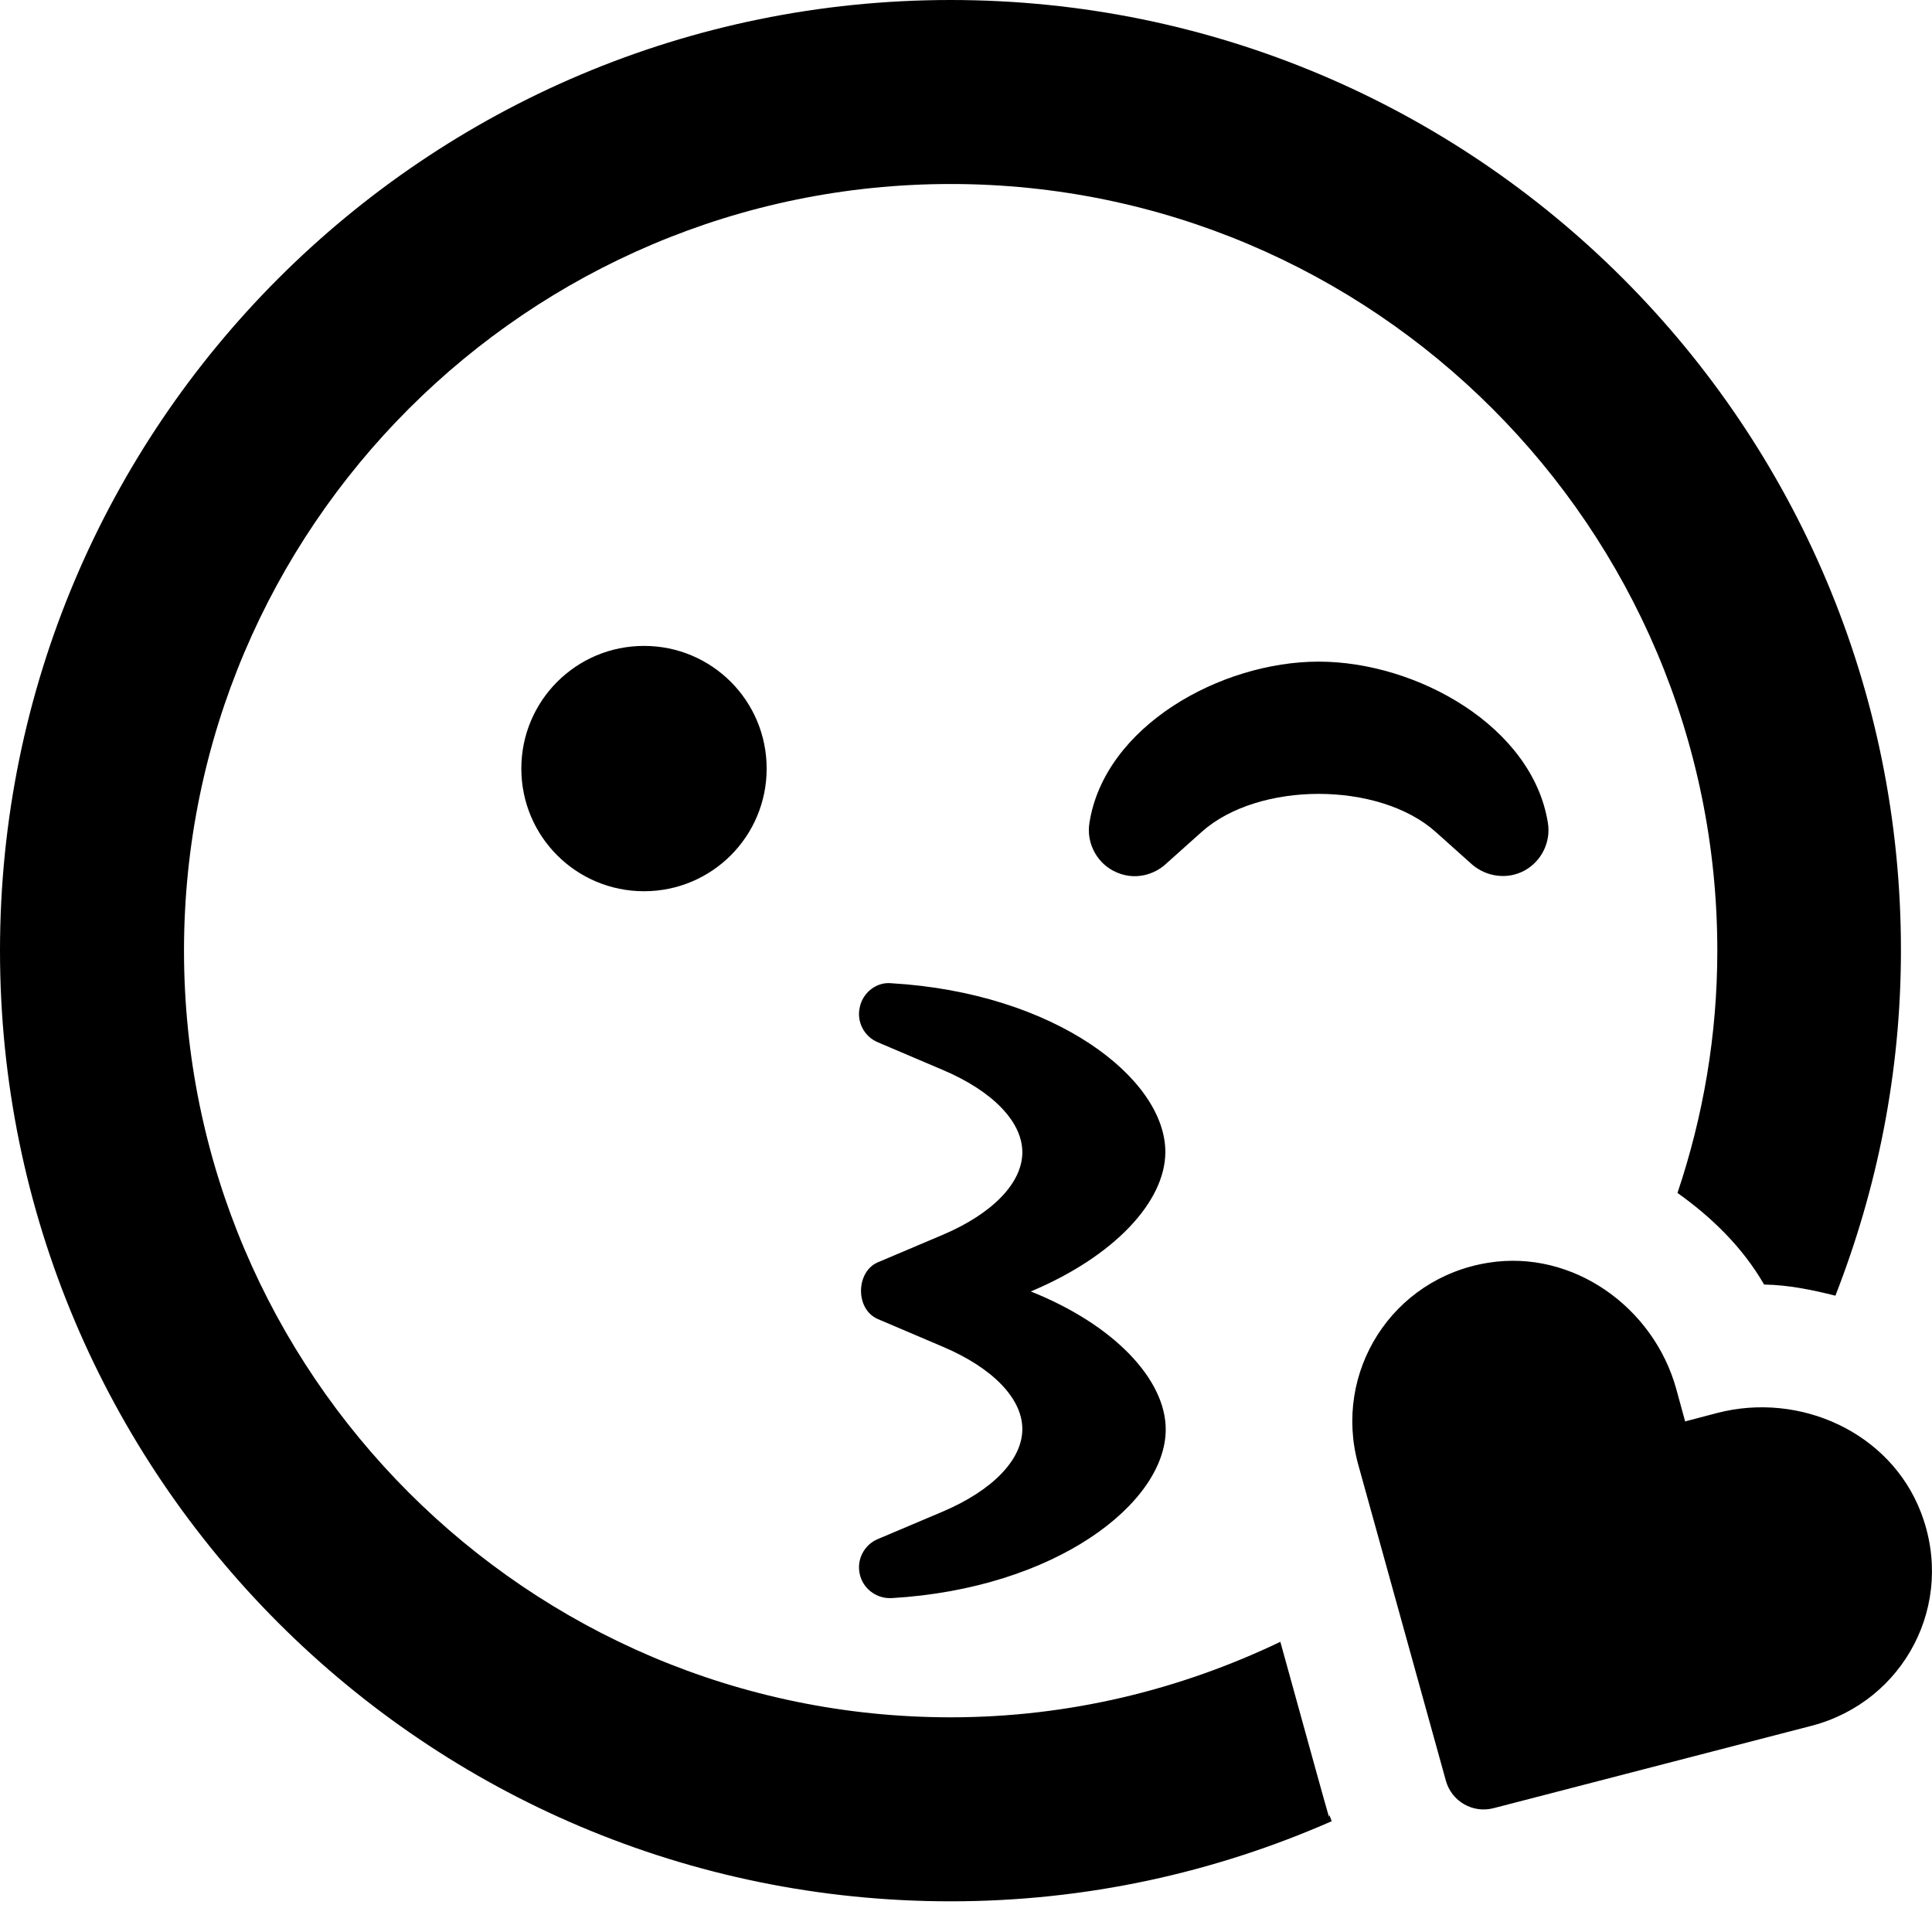 ﻿<?xml version="1.0" encoding="utf-8"?>
<svg version="1.1" xmlns:xlink="http://www.w3.org/1999/xlink" width="50px" height="50px" xmlns="http://www.w3.org/2000/svg">
  <defs>
    <pattern id="BGPattern" patternUnits="userSpaceOnUse" alignment="0 0" imageRepeat="None" />
    <mask fill="white" id="Clip1169">
      <path d="M 26.677 33.423  C 28.829 32.52  30.159 31.101  30.159 29.812  C 30.159 27.907  27.302 25.694  23.065 25.446  C 22.688 25.407  22.331 25.685  22.252 26.062  C 22.163 26.438  22.361 26.825  22.718 26.974  L 24.395 27.688  C 25.685 28.234  26.458 29.028  26.458 29.821  C 26.458 30.615  25.685 31.409  24.405 31.954  L 22.718 32.669  C 22.153 32.907  22.123 33.879  22.718 34.137  L 24.395 34.851  C 25.685 35.397  26.458 36.19  26.458 36.984  C 26.458 37.778  25.685 38.571  24.405 39.117  L 22.718 39.831  C 22.361 39.98  22.163 40.367  22.252 40.744  C 22.331 41.101  22.659 41.359  23.026 41.359  L 23.075 41.359  C 27.321 41.111  30.169 38.899  30.169 36.994  C 30.169 35.704  28.839 34.286  26.677 33.423  Z M 31.101 21.528  C 32.569 20.218  35.685 20.218  37.153 21.528  L 38.095 22.371  C 38.472 22.698  39.018 22.768  39.454 22.53  C 39.891 22.292  40.139 21.796  40.06 21.3  C 39.663 18.8  36.667 17.123  34.127 17.123  C 31.587 17.123  28.581 18.8  28.194 21.3  C 28.115 21.796  28.363 22.292  28.8 22.53  C 29.375 22.837  29.911 22.599  30.159 22.371  L 31.101 21.528  Z M 16.667 16.716  C 14.911 16.716  13.492 18.135  13.492 19.891  C 13.492 21.647  14.911 23.065  16.667 23.065  C 18.423 23.065  19.841 21.647  19.841 19.891  C 19.841 18.135  18.423 16.716  16.667 16.716  Z M 46.885 44.663  C 49.276 44.038  50.625 41.508  49.712 39.137  C 48.919 37.073  46.587 36.012  44.444 36.567  L 43.611 36.786  L 43.383 35.952  C 42.798 33.829  40.704 32.331  38.522 32.679  C 36.022 33.075  34.494 35.516  35.149 37.897  L 37.421 46.091  C 37.569 46.617  38.115 46.935  38.651 46.796  L 46.885 44.663  Z M 34.464 47.133  C 34.216 46.409  34.891 48.839  33.135 42.49  C 30.546 43.73  27.659 44.444  24.603 44.444  C 13.661 44.444  4.762 35.546  4.762 24.603  C 4.762 13.661  13.661 4.762  24.603 4.762  C 35.546 4.762  44.444 13.661  44.444 24.603  C 44.444 26.796  44.077 28.899  43.413 30.873  C 44.306 31.508  45.099 32.282  45.655 33.244  C 46.29 33.254  46.905 33.383  47.5 33.532  C 48.581 30.764  49.196 27.758  49.196 24.603  C 49.206 11.012  38.194 0  24.603 0  C 11.012 0  0 11.012  0 24.603  C 0 38.194  11.012 49.206  24.603 49.206  C 28.115 49.206  31.438 48.462  34.464 47.133  Z " fill-rule="evenodd" />
    </mask>
  </defs>
  <g>
    <path d="M 26.677 33.423  C 28.829 32.52  30.159 31.101  30.159 29.812  C 30.159 27.907  27.302 25.694  23.065 25.446  C 22.688 25.407  22.331 25.685  22.252 26.062  C 22.163 26.438  22.361 26.825  22.718 26.974  L 24.395 27.688  C 25.685 28.234  26.458 29.028  26.458 29.821  C 26.458 30.615  25.685 31.409  24.405 31.954  L 22.718 32.669  C 22.153 32.907  22.123 33.879  22.718 34.137  L 24.395 34.851  C 25.685 35.397  26.458 36.19  26.458 36.984  C 26.458 37.778  25.685 38.571  24.405 39.117  L 22.718 39.831  C 22.361 39.98  22.163 40.367  22.252 40.744  C 22.331 41.101  22.659 41.359  23.026 41.359  L 23.075 41.359  C 27.321 41.111  30.169 38.899  30.169 36.994  C 30.169 35.704  28.839 34.286  26.677 33.423  Z M 31.101 21.528  C 32.569 20.218  35.685 20.218  37.153 21.528  L 38.095 22.371  C 38.472 22.698  39.018 22.768  39.454 22.53  C 39.891 22.292  40.139 21.796  40.06 21.3  C 39.663 18.8  36.667 17.123  34.127 17.123  C 31.587 17.123  28.581 18.8  28.194 21.3  C 28.115 21.796  28.363 22.292  28.8 22.53  C 29.375 22.837  29.911 22.599  30.159 22.371  L 31.101 21.528  Z M 16.667 16.716  C 14.911 16.716  13.492 18.135  13.492 19.891  C 13.492 21.647  14.911 23.065  16.667 23.065  C 18.423 23.065  19.841 21.647  19.841 19.891  C 19.841 18.135  18.423 16.716  16.667 16.716  Z M 46.885 44.663  C 49.276 44.038  50.625 41.508  49.712 39.137  C 48.919 37.073  46.587 36.012  44.444 36.567  L 43.611 36.786  L 43.383 35.952  C 42.798 33.829  40.704 32.331  38.522 32.679  C 36.022 33.075  34.494 35.516  35.149 37.897  L 37.421 46.091  C 37.569 46.617  38.115 46.935  38.651 46.796  L 46.885 44.663  Z M 34.464 47.133  C 34.216 46.409  34.891 48.839  33.135 42.49  C 30.546 43.73  27.659 44.444  24.603 44.444  C 13.661 44.444  4.762 35.546  4.762 24.603  C 4.762 13.661  13.661 4.762  24.603 4.762  C 35.546 4.762  44.444 13.661  44.444 24.603  C 44.444 26.796  44.077 28.899  43.413 30.873  C 44.306 31.508  45.099 32.282  45.655 33.244  C 46.29 33.254  46.905 33.383  47.5 33.532  C 48.581 30.764  49.196 27.758  49.196 24.603  C 49.206 11.012  38.194 0  24.603 0  C 11.012 0  0 11.012  0 24.603  C 0 38.194  11.012 49.206  24.603 49.206  C 28.115 49.206  31.438 48.462  34.464 47.133  Z " fill-rule="nonzero" fill="rgba(0, 0, 0, 1)" stroke="none" class="fill" />
    <path d="M 26.677 33.423  C 28.829 32.52  30.159 31.101  30.159 29.812  C 30.159 27.907  27.302 25.694  23.065 25.446  C 22.688 25.407  22.331 25.685  22.252 26.062  C 22.163 26.438  22.361 26.825  22.718 26.974  L 24.395 27.688  C 25.685 28.234  26.458 29.028  26.458 29.821  C 26.458 30.615  25.685 31.409  24.405 31.954  L 22.718 32.669  C 22.153 32.907  22.123 33.879  22.718 34.137  L 24.395 34.851  C 25.685 35.397  26.458 36.19  26.458 36.984  C 26.458 37.778  25.685 38.571  24.405 39.117  L 22.718 39.831  C 22.361 39.98  22.163 40.367  22.252 40.744  C 22.331 41.101  22.659 41.359  23.026 41.359  L 23.075 41.359  C 27.321 41.111  30.169 38.899  30.169 36.994  C 30.169 35.704  28.839 34.286  26.677 33.423  Z " stroke-width="0" stroke-dasharray="0" stroke="rgba(255, 255, 255, 0)" fill="none" class="stroke" mask="url(#Clip1169)" />
    <path d="M 31.101 21.528  C 32.569 20.218  35.685 20.218  37.153 21.528  L 38.095 22.371  C 38.472 22.698  39.018 22.768  39.454 22.53  C 39.891 22.292  40.139 21.796  40.06 21.3  C 39.663 18.8  36.667 17.123  34.127 17.123  C 31.587 17.123  28.581 18.8  28.194 21.3  C 28.115 21.796  28.363 22.292  28.8 22.53  C 29.375 22.837  29.911 22.599  30.159 22.371  L 31.101 21.528  Z " stroke-width="0" stroke-dasharray="0" stroke="rgba(255, 255, 255, 0)" fill="none" class="stroke" mask="url(#Clip1169)" />
    <path d="M 16.667 16.716  C 14.911 16.716  13.492 18.135  13.492 19.891  C 13.492 21.647  14.911 23.065  16.667 23.065  C 18.423 23.065  19.841 21.647  19.841 19.891  C 19.841 18.135  18.423 16.716  16.667 16.716  Z " stroke-width="0" stroke-dasharray="0" stroke="rgba(255, 255, 255, 0)" fill="none" class="stroke" mask="url(#Clip1169)" />
    <path d="M 46.885 44.663  C 49.276 44.038  50.625 41.508  49.712 39.137  C 48.919 37.073  46.587 36.012  44.444 36.567  L 43.611 36.786  L 43.383 35.952  C 42.798 33.829  40.704 32.331  38.522 32.679  C 36.022 33.075  34.494 35.516  35.149 37.897  L 37.421 46.091  C 37.569 46.617  38.115 46.935  38.651 46.796  L 46.885 44.663  Z " stroke-width="0" stroke-dasharray="0" stroke="rgba(255, 255, 255, 0)" fill="none" class="stroke" mask="url(#Clip1169)" />
    <path d="M 34.464 47.133  C 34.216 46.409  34.891 48.839  33.135 42.49  C 30.546 43.73  27.659 44.444  24.603 44.444  C 13.661 44.444  4.762 35.546  4.762 24.603  C 4.762 13.661  13.661 4.762  24.603 4.762  C 35.546 4.762  44.444 13.661  44.444 24.603  C 44.444 26.796  44.077 28.899  43.413 30.873  C 44.306 31.508  45.099 32.282  45.655 33.244  C 46.29 33.254  46.905 33.383  47.5 33.532  C 48.581 30.764  49.196 27.758  49.196 24.603  C 49.206 11.012  38.194 0  24.603 0  C 11.012 0  0 11.012  0 24.603  C 0 38.194  11.012 49.206  24.603 49.206  C 28.115 49.206  31.438 48.462  34.464 47.133  Z " stroke-width="0" stroke-dasharray="0" stroke="rgba(255, 255, 255, 0)" fill="none" class="stroke" mask="url(#Clip1169)" />
  </g>
</svg>